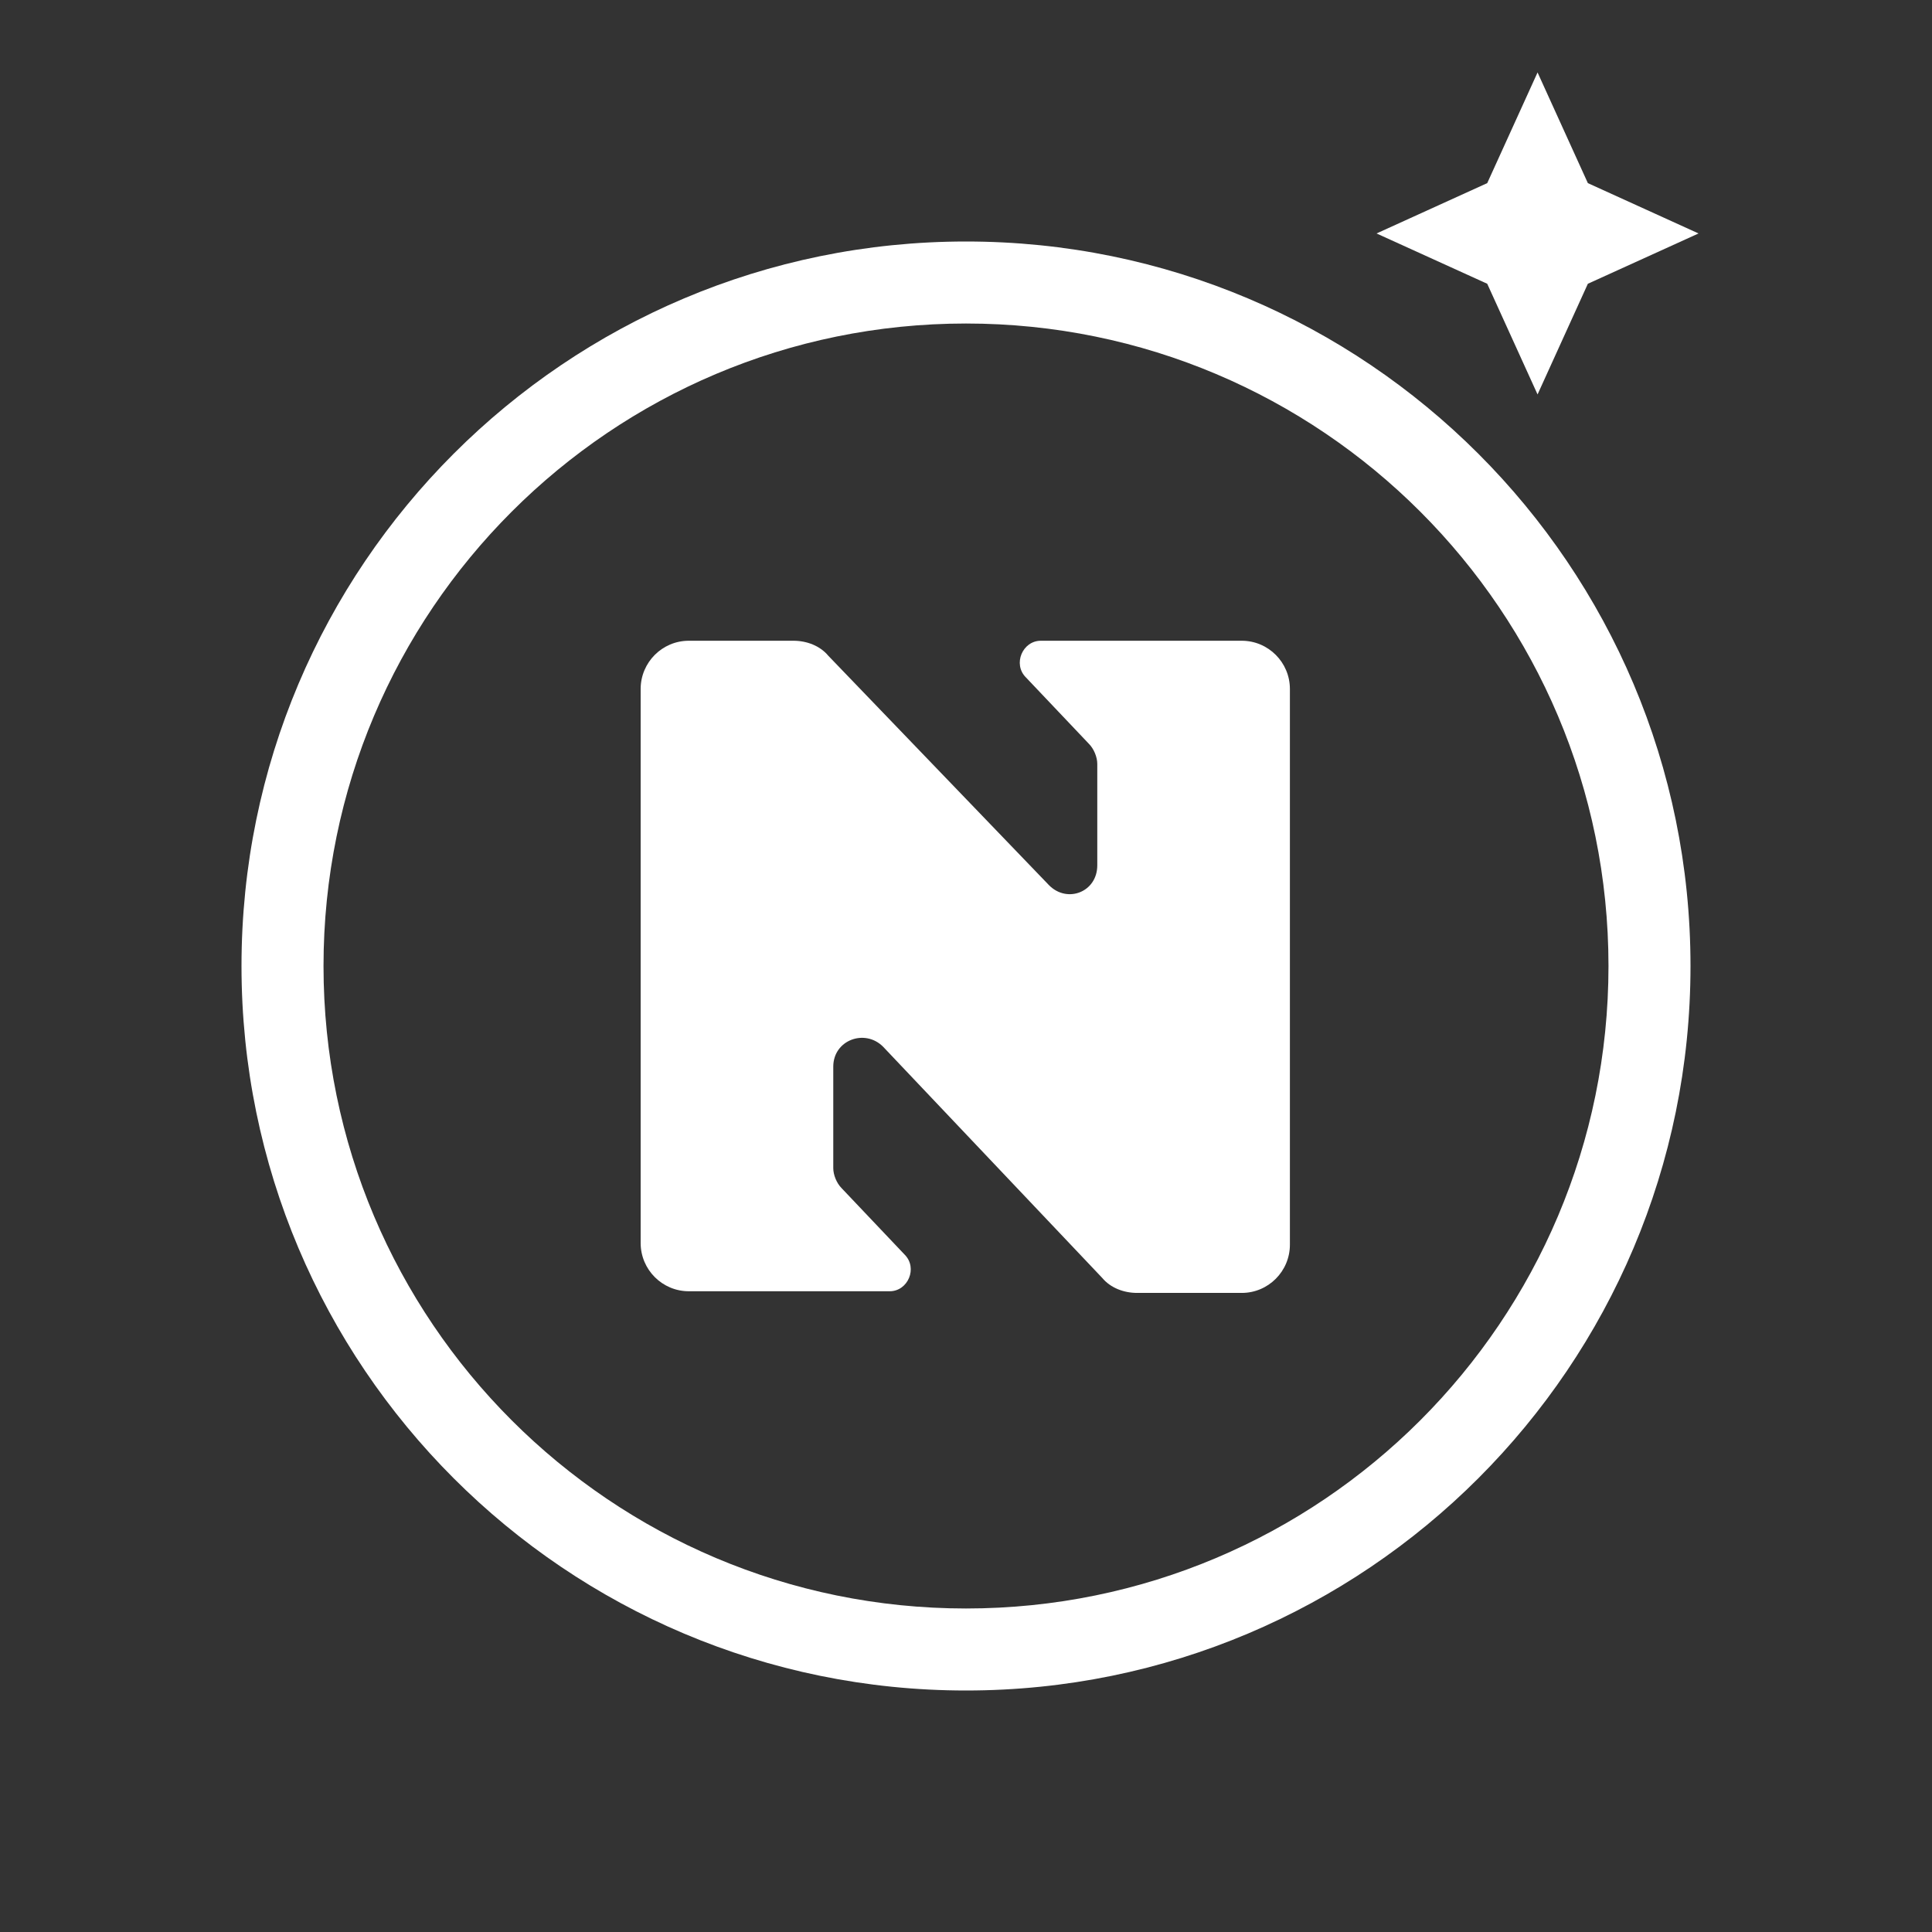 <svg width="80" height="80" viewBox="0 0 80 80" fill="none" xmlns="http://www.w3.org/2000/svg">
<rect x="0" y="0" width="80" height="80" fill="#333333" stroke="none"/>
<path fill-rule="evenodd" clip-rule="evenodd" d="M40 13.396C25.307 13.396 13.396 25.307 13.396 40C13.396 54.693 25.307 66.604 40 66.604C54.693 66.604 66.604 54.693 66.604 40C66.604 25.307 54.693 13.396 40 13.396ZM10 40C10 23.431 23.431 10 40 10C56.569 10 70 23.431 70 40C70 56.569 56.569 70 40 70C23.431 70 10 56.569 10 40Z" fill="white"/>
<path d="M45.436 35.832V31.63C45.436 31.355 45.298 31.01 45.092 30.803L42.479 28.048C41.929 27.497 42.342 26.532 43.098 26.532H51.418C52.518 26.532 53.412 27.428 53.412 28.53V51.539C53.412 52.641 52.518 53.537 51.418 53.537H47.086C46.536 53.537 45.986 53.33 45.642 52.917L36.566 43.341C35.81 42.584 34.504 43.066 34.504 44.168V48.37C34.504 48.646 34.641 48.99 34.847 49.197L37.46 51.952C38.01 52.504 37.598 53.468 36.841 53.468H28.522C27.422 53.468 26.528 52.572 26.528 51.47V28.53C26.528 27.428 27.422 26.532 28.522 26.532H32.854C33.404 26.532 33.954 26.739 34.297 27.152L43.442 36.659C44.198 37.417 45.436 36.935 45.436 35.832Z" fill="white"/>
<path d="M65.75 7.583L70.333 9.667L65.75 11.75L63.667 16.333L61.583 11.75L57 9.667L61.583 7.583L63.667 3L65.75 7.583Z" fill="white"/>
</svg>
